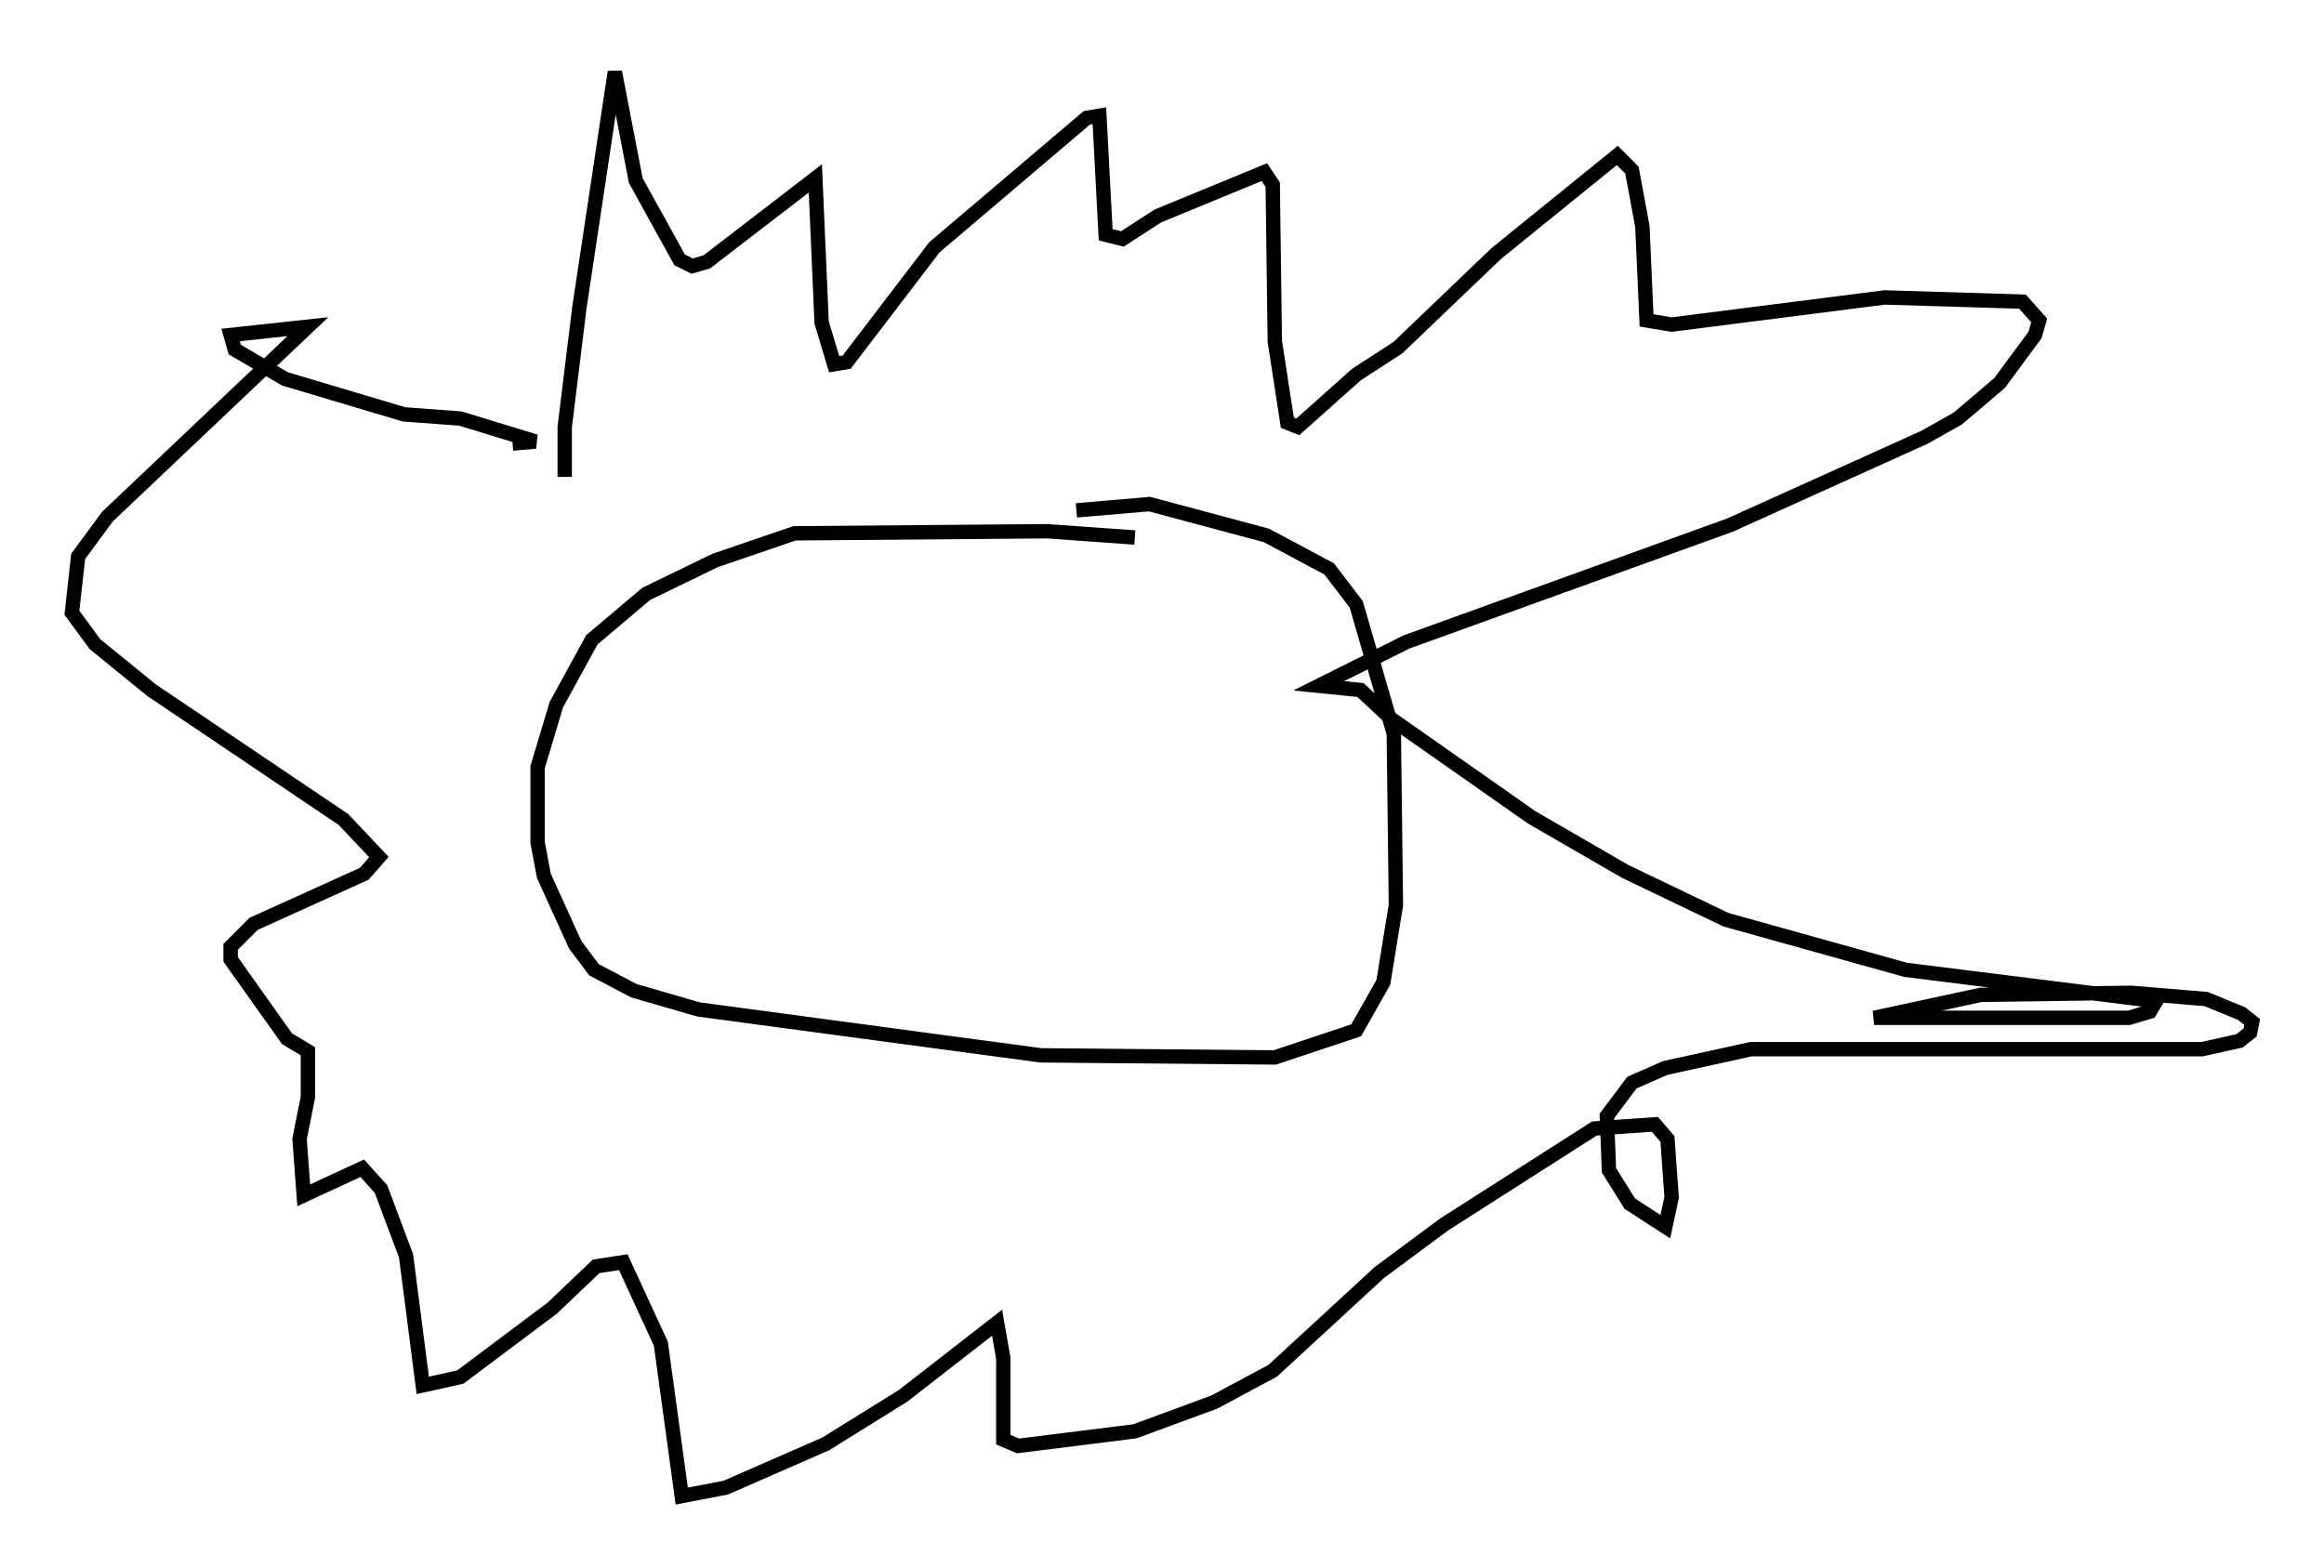 <?xml version="1.0" encoding="utf-8" ?>
<svg baseProfile="full" height="109.061" version="1.1" width="161.642" xmlns="http://www.w3.org/2000/svg" xmlns:ev="http://www.w3.org/2001/xml-events" xmlns:xlink="http://www.w3.org/1999/xlink"><defs /><rect fill="white" height="109.061" width="161.642" x="0" y="0" /><path d="M79.078, 38.117 m-0.145, -0.726 l-6.101, -0.436 -17.575, 0.145 l-5.52, 1.888 -4.793, 2.324 l-3.777, 3.196 -2.469, 4.503 l-1.307, 4.358 0.0, 5.229 l0.436, 2.324 2.179, 4.793 l1.307, 1.743 2.76, 1.453 l4.503, 1.307 23.821, 3.196 l16.268, 0.145 5.665, -1.888 l1.888, -3.341 0.872, -5.374 l-0.145, -11.911 -2.615, -9.006 l-1.888, -2.469 -4.358, -2.324 l-8.134, -2.179 -5.084, 0.436 m-35.587, -2.324 l0.0, -3.486 1.017, -8.279 l2.469, -16.413 1.453, 7.553 l3.05, 5.52 0.872, 0.436 l1.017, -0.291 7.553, -5.81 l0.436, 10.022 0.872, 2.905 l0.872, -0.145 6.101, -7.989 l10.603, -9.006 0.872, -0.145 l0.436, 8.279 1.162, 0.291 l2.469, -1.598 7.408, -3.05 l0.581, 0.872 0.145, 10.894 l0.872, 5.665 0.726, 0.291 l4.067, -3.631 2.905, -1.888 l6.827, -6.536 8.425, -6.827 l1.017, 1.017 0.726, 3.922 l0.291, 6.536 1.743, 0.291 l14.816, -1.888 9.587, 0.291 l1.162, 1.307 -0.291, 1.017 l-2.469, 3.341 -2.905, 2.469 l-2.324, 1.307 -13.508, 6.101 l-22.514, 8.134 -6.101, 3.05 l2.905, 0.291 2.179, 2.034 l9.732, 6.827 6.536, 3.777 l6.972, 3.341 12.492, 3.486 l17.43, 2.179 -0.436, 0.726 l-1.453, 0.436 -17.721, 0.0 l7.408, -1.598 10.458, -0.145 l5.229, 0.436 2.469, 1.017 l0.726, 0.581 -0.145, 0.726 l-0.726, 0.581 -2.615, 0.581 l-31.374, 0.0 -5.955, 1.307 l-2.324, 1.017 -1.743, 2.324 l0.145, 3.777 1.453, 2.324 l2.469, 1.598 0.436, -2.034 l-0.291, -4.067 -0.872, -1.017 l-4.212, 0.291 -10.458, 6.682 l-4.503, 3.341 -7.408, 6.827 l-4.067, 2.179 -5.52, 2.034 l-8.134, 1.017 -1.017, -0.436 l0.0, -5.665 -0.436, -2.469 l-6.536, 5.084 -5.374, 3.341 l-6.972, 3.05 -3.05, 0.581 l-1.453, -10.603 -2.615, -5.665 l-1.888, 0.291 -3.05, 2.905 l-6.391, 4.793 -2.615, 0.581 l-1.162, -9.006 -1.743, -4.648 l-1.307, -1.453 -4.067, 1.888 l-0.291, -3.922 0.581, -2.905 l0.0, -3.196 -1.453, -0.872 l-3.922, -5.52 0.0, -0.872 l1.598, -1.598 7.698, -3.486 l1.017, -1.162 -2.469, -2.615 l-13.363, -9.006 -3.922, -3.196 l-1.598, -2.179 0.436, -3.922 l2.034, -2.76 13.944, -13.218 l-5.374, 0.581 0.291, 1.017 l3.486, 2.034 8.279, 2.469 l3.922, 0.291 5.229, 1.598 l-1.598, 0.145 " fill="none" stroke="black" stroke-width="1" /></svg>